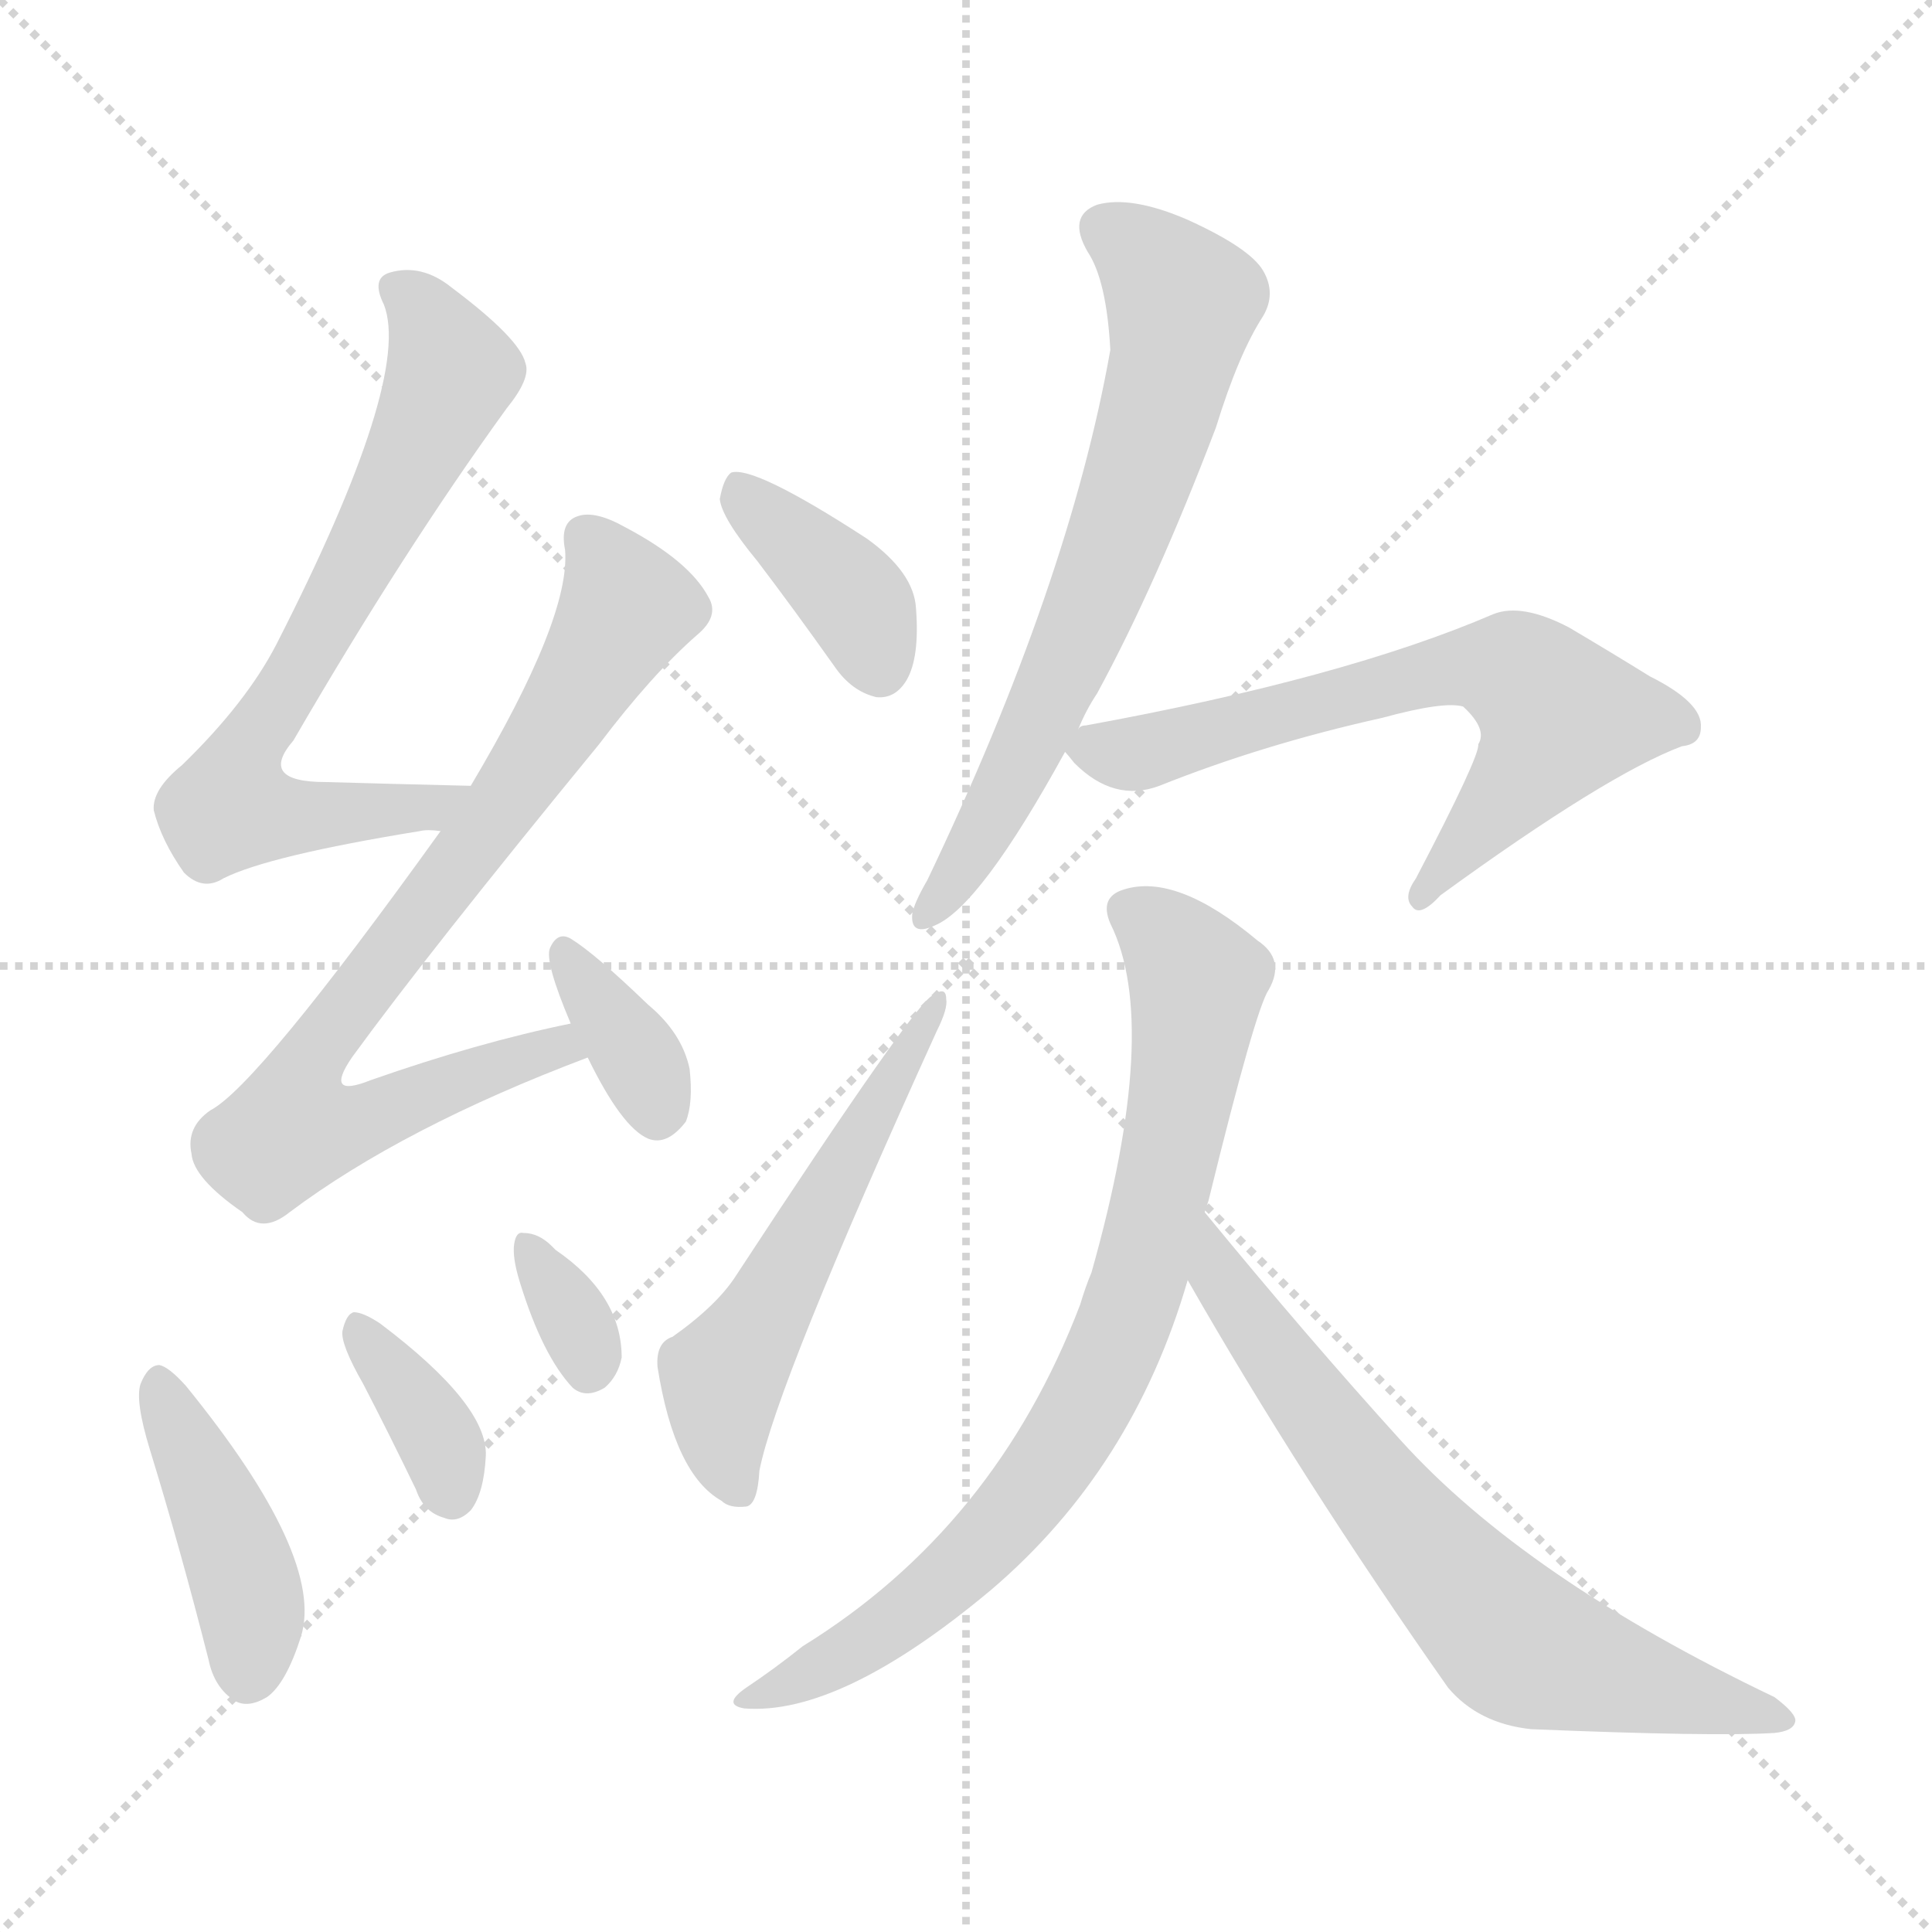 <svg version="1.1" viewBox="0 0 1024 1024" xmlns="http://www.w3.org/2000/svg">
  <g stroke="lightgray" stroke-dasharray="1,1" stroke-width="1" transform="scale(4, 4)">
    <line x1="0" y1="0" x2="256" y2="256"></line>
    <line x1="256" y1="0" x2="0" y2="256"></line>
    <line x1="128" y1="0" x2="128" y2="256"></line>
    <line x1="0" y1="128" x2="256" y2="128"></line>
  </g>
<g transform="scale(1, -1) translate(0, -900)">
   <style type="text/css">
    @keyframes keyframes0 {
      from {
       stroke: blue;
       stroke-dashoffset: 690;
       stroke-width: 128;
       }
       69% {
       animation-timing-function: step-end;
       stroke: blue;
       stroke-dashoffset: 0;
       stroke-width: 128;
       }
       to {
       stroke: black;
       stroke-width: 1024;
       }
       }
       #make-me-a-hanzi-animation-0 {
         animation: keyframes0 0.812s both;
         animation-delay: 0s;
         animation-timing-function: linear;
       }
    @keyframes keyframes1 {
      from {
       stroke: blue;
       stroke-dashoffset: 764;
       stroke-width: 128;
       }
       71% {
       animation-timing-function: step-end;
       stroke: blue;
       stroke-dashoffset: 0;
       stroke-width: 128;
       }
       to {
       stroke: black;
       stroke-width: 1024;
       }
       }
       #make-me-a-hanzi-animation-1 {
         animation: keyframes1 0.872s both;
         animation-delay: 0.812s;
         animation-timing-function: linear;
       }
    @keyframes keyframes2 {
      from {
       stroke: blue;
       stroke-dashoffset: 352;
       stroke-width: 128;
       }
       53% {
       animation-timing-function: step-end;
       stroke: blue;
       stroke-dashoffset: 0;
       stroke-width: 128;
       }
       to {
       stroke: black;
       stroke-width: 1024;
       }
       }
       #make-me-a-hanzi-animation-2 {
         animation: keyframes2 0.536s both;
         animation-delay: 1.683s;
         animation-timing-function: linear;
       }
    @keyframes keyframes3 {
      from {
       stroke: blue;
       stroke-dashoffset: 420;
       stroke-width: 128;
       }
       58% {
       animation-timing-function: step-end;
       stroke: blue;
       stroke-dashoffset: 0;
       stroke-width: 128;
       }
       to {
       stroke: black;
       stroke-width: 1024;
       }
       }
       #make-me-a-hanzi-animation-3 {
         animation: keyframes3 0.592s both;
         animation-delay: 2.22s;
         animation-timing-function: linear;
       }
    @keyframes keyframes4 {
      from {
       stroke: blue;
       stroke-dashoffset: 353;
       stroke-width: 128;
       }
       53% {
       animation-timing-function: step-end;
       stroke: blue;
       stroke-dashoffset: 0;
       stroke-width: 128;
       }
       to {
       stroke: black;
       stroke-width: 1024;
       }
       }
       #make-me-a-hanzi-animation-4 {
         animation: keyframes4 0.537s both;
         animation-delay: 2.812s;
         animation-timing-function: linear;
       }
    @keyframes keyframes5 {
      from {
       stroke: blue;
       stroke-dashoffset: 330;
       stroke-width: 128;
       }
       52% {
       animation-timing-function: step-end;
       stroke: blue;
       stroke-dashoffset: 0;
       stroke-width: 128;
       }
       to {
       stroke: black;
       stroke-width: 1024;
       }
       }
       #make-me-a-hanzi-animation-5 {
         animation: keyframes5 0.519s both;
         animation-delay: 3.349s;
         animation-timing-function: linear;
       }
    @keyframes keyframes6 {
      from {
       stroke: blue;
       stroke-dashoffset: 379;
       stroke-width: 128;
       }
       55% {
       animation-timing-function: step-end;
       stroke: blue;
       stroke-dashoffset: 0;
       stroke-width: 128;
       }
       to {
       stroke: black;
       stroke-width: 1024;
       }
       }
       #make-me-a-hanzi-animation-6 {
         animation: keyframes6 0.558s both;
         animation-delay: 3.867s;
         animation-timing-function: linear;
       }
    @keyframes keyframes7 {
      from {
       stroke: blue;
       stroke-dashoffset: 544;
       stroke-width: 128;
       }
       64% {
       animation-timing-function: step-end;
       stroke: blue;
       stroke-dashoffset: 0;
       stroke-width: 128;
       }
       to {
       stroke: black;
       stroke-width: 1024;
       }
       }
       #make-me-a-hanzi-animation-7 {
         animation: keyframes7 0.693s both;
         animation-delay: 4.426s;
         animation-timing-function: linear;
       }
    @keyframes keyframes8 {
      from {
       stroke: blue;
       stroke-dashoffset: 664;
       stroke-width: 128;
       }
       68% {
       animation-timing-function: step-end;
       stroke: blue;
       stroke-dashoffset: 0;
       stroke-width: 128;
       }
       to {
       stroke: black;
       stroke-width: 1024;
       }
       }
       #make-me-a-hanzi-animation-8 {
         animation: keyframes8 0.79s both;
         animation-delay: 5.118s;
         animation-timing-function: linear;
       }
    @keyframes keyframes9 {
      from {
       stroke: blue;
       stroke-dashoffset: 644;
       stroke-width: 128;
       }
       68% {
       animation-timing-function: step-end;
       stroke: blue;
       stroke-dashoffset: 0;
       stroke-width: 128;
       }
       to {
       stroke: black;
       stroke-width: 1024;
       }
       }
       #make-me-a-hanzi-animation-9 {
         animation: keyframes9 0.774s both;
         animation-delay: 5.909s;
         animation-timing-function: linear;
       }
    @keyframes keyframes10 {
      from {
       stroke: blue;
       stroke-dashoffset: 783;
       stroke-width: 128;
       }
       72% {
       animation-timing-function: step-end;
       stroke: blue;
       stroke-dashoffset: 0;
       stroke-width: 128;
       }
       to {
       stroke: black;
       stroke-width: 1024;
       }
       }
       #make-me-a-hanzi-animation-10 {
         animation: keyframes10 0.887s both;
         animation-delay: 6.683s;
         animation-timing-function: linear;
       }
    @keyframes keyframes11 {
      from {
       stroke: blue;
       stroke-dashoffset: 681;
       stroke-width: 128;
       }
       69% {
       animation-timing-function: step-end;
       stroke: blue;
       stroke-dashoffset: 0;
       stroke-width: 128;
       }
       to {
       stroke: black;
       stroke-width: 1024;
       }
       }
       #make-me-a-hanzi-animation-11 {
         animation: keyframes11 0.804s both;
         animation-delay: 7.57s;
         animation-timing-function: linear;
       }
</style>
<path d="M 249.5 483.5 Q 207.5 484.5 172.5 485.5 Q 136.5 485.5 155.5 507.5 Q 213.5 607.5 268.5 683.5 Q 281.5 699.5 278.5 707.5 Q 275.5 720.5 239.5 747.5 Q 223.5 760.5 206.5 755.5 Q 196.5 752.5 203.5 738.5 Q 218.5 699.5 146.5 558.5 Q 130.5 527.5 96.5 494.5 Q 80.5 481.5 81.5 470.5 Q 85.5 454.5 97.5 437.5 Q 107.5 427.5 118.5 434.5 Q 142.5 446.5 222.5 459.5 Q 226.5 460.5 233.5 459.5 C 263.5 460.5 279.5 482.5 249.5 483.5 Z" fill="lightgray"></path> 
<path d="M 302.5 357.5 Q 253.5 347.5 196.5 327.5 Q 171.5 317.5 186.5 339.5 Q 226.5 394.5 317.5 505.5 Q 345.5 542.5 369.5 563.5 Q 381.5 573.5 375.5 583.5 Q 365.5 602.5 331.5 620.5 Q 315.5 629.5 306.5 626.5 Q 296.5 623.5 299.5 608.5 Q 302.5 572.5 249.5 483.5 L 233.5 459.5 Q 136.5 324.5 111.5 311.5 Q 98.5 302.5 101.5 288.5 Q 102.5 275.5 128.5 257.5 Q 138.5 245.5 153.5 257.5 Q 213.5 302.5 311.5 339.5 C 339.5 350.5 331.5 363.5 302.5 357.5 Z" fill="lightgray"></path> 
<path d="M 311.5 339.5 Q 329.5 302.5 343.5 296.5 Q 353.5 292.5 363.5 305.5 Q 367.5 315.5 365.5 333.5 Q 361.5 352.5 343.5 367.5 Q 315.5 394.5 302.5 402.5 Q 295.5 406.5 291.5 397.5 Q 288.5 390.5 302.5 357.5 L 311.5 339.5 Z" fill="lightgray"></path> 
<path d="M 79.5 131.5 Q 95.5 79.5 110.5 20.5 Q 113.5 5.5 124.5 -1.5 Q 131.5 -5.5 141.5 0.5 Q 151.5 7.5 159.5 32.5 Q 172.5 74.5 98.5 165.5 Q 89.5 175.5 84.5 176.5 Q 78.5 176.5 74.5 166.5 Q 71.5 157.5 79.5 131.5 Z" fill="lightgray"></path> 
<path d="M 192.5 166.5 Q 205.5 141.5 220.5 110.5 Q 224.5 98.5 235.5 95.5 Q 242.5 92.5 249.5 99.5 Q 256.5 108.5 257.5 128.5 Q 258.5 155.5 201.5 198.5 Q 192.5 204.5 187.5 204.5 Q 183.5 203.5 181.5 194.5 Q 180.5 187.5 192.5 166.5 Z" fill="lightgray"></path> 
<path d="M 275.5 220.5 Q 287.5 181.5 303.5 164.5 Q 310.5 158.5 320.5 164.5 Q 327.5 170.5 329.5 180.5 Q 329.5 213.5 294.5 237.5 L 292.5 239.5 Q 285.5 246.5 277.5 246.5 Q 273.5 247.5 272.5 240.5 Q 271.5 233.5 275.5 220.5 Z" fill="lightgray"></path> 
<path d="M 401.5 602.5 Q 420.5 577.5 442.5 546.5 Q 451.5 533.5 464.5 530.5 Q 474.5 529.5 480.5 539.5 Q 487.5 551.5 485.5 577.5 Q 484.5 596.5 459.5 614.5 Q 399.5 653.5 387.5 649.5 Q 383.5 646.5 381.5 635.5 Q 382.5 625.5 401.5 602.5 Z" fill="lightgray"></path> 
<path d="M 356.5 191.5 Q 347.5 188.5 348.5 175.5 Q 357.5 118.5 382.5 104.5 Q 386.5 100.5 395.5 101.5 Q 401.5 102.5 402.5 120.5 Q 411.5 166.5 496.5 353.5 Q 502.5 365.5 501.5 370.5 Q 501.5 377.5 494.5 372.5 Q 485.5 369.5 390.5 224.5 Q 380.5 208.5 356.5 191.5 Z" fill="lightgray"></path> 
<path d="M 571.5 513.5 Q 575.5 523.5 581.5 532.5 Q 612.5 589.5 644.5 673.5 Q 656.5 712.5 669.5 732.5 Q 676.5 744.5 669.5 756.5 Q 662.5 768.5 629.5 783.5 Q 599.5 796.5 581.5 791.5 Q 565.5 785.5 576.5 766.5 Q 586.5 751.5 588.5 714.5 Q 566.5 590.5 491.5 433.5 Q 484.5 421.5 483.5 415.5 Q 482.5 403.5 495.5 409.5 Q 519.5 419.5 564.5 501.5 L 571.5 513.5 Z" fill="lightgray"></path> 
<path d="M 564.5 501.5 Q 565.5 500.5 569.5 495.5 Q 590.5 474.5 614.5 483.5 Q 669.5 505.5 732.5 519.5 Q 765.5 528.5 775.5 525.5 Q 788.5 513.5 783.5 505.5 Q 784.5 499.5 750.5 434.5 Q 743.5 424.5 748.5 419.5 Q 752.5 413.5 763.5 425.5 Q 851.5 489.5 891.5 504.5 Q 901.5 505.5 901.5 514.5 Q 902.5 527.5 874.5 541.5 Q 853.5 554.5 831.5 567.5 Q 806.5 580.5 791.5 574.5 Q 712.5 540.5 575.5 515.5 Q 572.5 515.5 571.5 513.5 C 557.5 509.5 557.5 509.5 564.5 501.5 Z" fill="lightgray"></path> 
<path d="M 638.5 257.5 L 640.5 263.5 Q 665.5 365.5 672.5 375.5 Q 681.5 391.5 666.5 401.5 Q 623.5 437.5 595.5 428.5 Q 582.5 424.5 588.5 410.5 Q 615.5 356.5 578.5 225.5 Q 575.5 218.5 572.5 208.5 Q 527.5 90.5 425.5 27.5 Q 410.5 15.5 395.5 5.5 Q 382.5 -3.5 394.5 -5.5 Q 445.5 -9.5 525.5 57.5 Q 600.5 121.5 629.5 221.5 L 638.5 257.5 Z" fill="lightgray"></path> 
<path d="M 629.5 221.5 Q 689.5 116.5 767.5 5.5 Q 783.5 -13.5 811.5 -16.5 Q 908.5 -20.5 940.5 -18.5 Q 950.5 -17.5 951.5 -12.5 Q 952.5 -8.5 940.5 0.5 Q 808.5 63.5 742.5 136.5 Q 693.5 190.5 638.5 257.5 C 619.5 280.5 614.5 247.5 629.5 221.5 Z" fill="lightgray"></path> 
      <clipPath id="make-me-a-hanzi-clip-0">
      <path d="M 249.5 483.5 Q 207.5 484.5 172.5 485.5 Q 136.5 485.5 155.5 507.5 Q 213.5 607.5 268.5 683.5 Q 281.5 699.5 278.5 707.5 Q 275.5 720.5 239.5 747.5 Q 223.5 760.5 206.5 755.5 Q 196.5 752.5 203.5 738.5 Q 218.5 699.5 146.5 558.5 Q 130.5 527.5 96.5 494.5 Q 80.5 481.5 81.5 470.5 Q 85.5 454.5 97.5 437.5 Q 107.5 427.5 118.5 434.5 Q 142.5 446.5 222.5 459.5 Q 226.5 460.5 233.5 459.5 C 263.5 460.5 279.5 482.5 249.5 483.5 Z" fill="lightgray"></path>
      </clipPath>
      <path clip-path="url(#make-me-a-hanzi-clip-0)" d="M 210.5 746.5 L 232.5 722.5 L 237.5 697.5 L 185.5 592.5 L 128.5 496.5 L 122.5 472.5 L 188.5 467.5 L 228.5 471.5 L 241.5 480.5 " fill="none" id="make-me-a-hanzi-animation-0" stroke-dasharray="562 1124" stroke-linecap="round"></path>

      <clipPath id="make-me-a-hanzi-clip-1">
      <path d="M 302.5 357.5 Q 253.5 347.5 196.5 327.5 Q 171.5 317.5 186.5 339.5 Q 226.5 394.5 317.5 505.5 Q 345.5 542.5 369.5 563.5 Q 381.5 573.5 375.5 583.5 Q 365.5 602.5 331.5 620.5 Q 315.5 629.5 306.5 626.5 Q 296.5 623.5 299.5 608.5 Q 302.5 572.5 249.5 483.5 L 233.5 459.5 Q 136.5 324.5 111.5 311.5 Q 98.5 302.5 101.5 288.5 Q 102.5 275.5 128.5 257.5 Q 138.5 245.5 153.5 257.5 Q 213.5 302.5 311.5 339.5 C 339.5 350.5 331.5 363.5 302.5 357.5 Z" fill="lightgray"></path>
      </clipPath>
      <path clip-path="url(#make-me-a-hanzi-clip-1)" d="M 311.5 614.5 L 330.5 573.5 L 250.5 450.5 L 172.5 351.5 L 165.5 336.5 L 164.5 309.5 L 194.5 306.5 L 269.5 337.5 L 295.5 345.5 L 301.5 340.5 " fill="none" id="make-me-a-hanzi-animation-1" stroke-dasharray="636 1272" stroke-linecap="round"></path>

      <clipPath id="make-me-a-hanzi-clip-2">
      <path d="M 311.5 339.5 Q 329.5 302.5 343.5 296.5 Q 353.5 292.5 363.5 305.5 Q 367.5 315.5 365.5 333.5 Q 361.5 352.5 343.5 367.5 Q 315.5 394.5 302.5 402.5 Q 295.5 406.5 291.5 397.5 Q 288.5 390.5 302.5 357.5 L 311.5 339.5 Z" fill="lightgray"></path>
      </clipPath>
      <path clip-path="url(#make-me-a-hanzi-clip-2)" d="M 299.5 393.5 L 338.5 338.5 L 348.5 311.5 " fill="none" id="make-me-a-hanzi-animation-2" stroke-dasharray="224 448" stroke-linecap="round"></path>

      <clipPath id="make-me-a-hanzi-clip-3">
      <path d="M 79.5 131.5 Q 95.5 79.5 110.5 20.5 Q 113.5 5.5 124.5 -1.5 Q 131.5 -5.5 141.5 0.5 Q 151.5 7.5 159.5 32.5 Q 172.5 74.5 98.5 165.5 Q 89.5 175.5 84.5 176.5 Q 78.5 176.5 74.5 166.5 Q 71.5 157.5 79.5 131.5 Z" fill="lightgray"></path>
      </clipPath>
      <path clip-path="url(#make-me-a-hanzi-clip-3)" d="M 83.5 167.5 L 127.5 69.5 L 133.5 42.5 L 131.5 13.5 " fill="none" id="make-me-a-hanzi-animation-3" stroke-dasharray="292 584" stroke-linecap="round"></path>

      <clipPath id="make-me-a-hanzi-clip-4">
      <path d="M 192.5 166.5 Q 205.5 141.5 220.5 110.5 Q 224.5 98.5 235.5 95.5 Q 242.5 92.5 249.5 99.5 Q 256.5 108.5 257.5 128.5 Q 258.5 155.5 201.5 198.5 Q 192.5 204.5 187.5 204.5 Q 183.5 203.5 181.5 194.5 Q 180.5 187.5 192.5 166.5 Z" fill="lightgray"></path>
      </clipPath>
      <path clip-path="url(#make-me-a-hanzi-clip-4)" d="M 191.5 195.5 L 223.5 152.5 L 238.5 111.5 " fill="none" id="make-me-a-hanzi-animation-4" stroke-dasharray="225 450" stroke-linecap="round"></path>

      <clipPath id="make-me-a-hanzi-clip-5">
      <path d="M 275.5 220.5 Q 287.5 181.5 303.5 164.5 Q 310.5 158.5 320.5 164.5 Q 327.5 170.5 329.5 180.5 Q 329.5 213.5 294.5 237.5 L 292.5 239.5 Q 285.5 246.5 277.5 246.5 Q 273.5 247.5 272.5 240.5 Q 271.5 233.5 275.5 220.5 Z" fill="lightgray"></path>
      </clipPath>
      <path clip-path="url(#make-me-a-hanzi-clip-5)" d="M 279.5 239.5 L 299.5 210.5 L 312.5 174.5 " fill="none" id="make-me-a-hanzi-animation-5" stroke-dasharray="202 404" stroke-linecap="round"></path>

      <clipPath id="make-me-a-hanzi-clip-6">
      <path d="M 401.5 602.5 Q 420.5 577.5 442.5 546.5 Q 451.5 533.5 464.5 530.5 Q 474.5 529.5 480.5 539.5 Q 487.5 551.5 485.5 577.5 Q 484.5 596.5 459.5 614.5 Q 399.5 653.5 387.5 649.5 Q 383.5 646.5 381.5 635.5 Q 382.5 625.5 401.5 602.5 Z" fill="lightgray"></path>
      </clipPath>
      <path clip-path="url(#make-me-a-hanzi-clip-6)" d="M 390.5 639.5 L 448.5 587.5 L 466.5 546.5 " fill="none" id="make-me-a-hanzi-animation-6" stroke-dasharray="251 502" stroke-linecap="round"></path>

      <clipPath id="make-me-a-hanzi-clip-7">
      <path d="M 356.5 191.5 Q 347.5 188.5 348.5 175.5 Q 357.5 118.5 382.5 104.5 Q 386.5 100.5 395.5 101.5 Q 401.5 102.5 402.5 120.5 Q 411.5 166.5 496.5 353.5 Q 502.5 365.5 501.5 370.5 Q 501.5 377.5 494.5 372.5 Q 485.5 369.5 390.5 224.5 Q 380.5 208.5 356.5 191.5 Z" fill="lightgray"></path>
      </clipPath>
      <path clip-path="url(#make-me-a-hanzi-clip-7)" d="M 390.5 110.5 L 382.5 168.5 L 496.5 367.5 " fill="none" id="make-me-a-hanzi-animation-7" stroke-dasharray="416 832" stroke-linecap="round"></path>

      <clipPath id="make-me-a-hanzi-clip-8">
      <path d="M 571.5 513.5 Q 575.5 523.5 581.5 532.5 Q 612.5 589.5 644.5 673.5 Q 656.5 712.5 669.5 732.5 Q 676.5 744.5 669.5 756.5 Q 662.5 768.5 629.5 783.5 Q 599.5 796.5 581.5 791.5 Q 565.5 785.5 576.5 766.5 Q 586.5 751.5 588.5 714.5 Q 566.5 590.5 491.5 433.5 Q 484.5 421.5 483.5 415.5 Q 482.5 403.5 495.5 409.5 Q 519.5 419.5 564.5 501.5 L 571.5 513.5 Z" fill="lightgray"></path>
      </clipPath>
      <path clip-path="url(#make-me-a-hanzi-clip-8)" d="M 586.5 777.5 L 622.5 745.5 L 626.5 736.5 L 621.5 706.5 L 565.5 548.5 L 525.5 466.5 L 491.5 416.5 " fill="none" id="make-me-a-hanzi-animation-8" stroke-dasharray="536 1072" stroke-linecap="round"></path>

      <clipPath id="make-me-a-hanzi-clip-9">
      <path d="M 564.5 501.5 Q 565.5 500.5 569.5 495.5 Q 590.5 474.5 614.5 483.5 Q 669.5 505.5 732.5 519.5 Q 765.5 528.5 775.5 525.5 Q 788.5 513.5 783.5 505.5 Q 784.5 499.5 750.5 434.5 Q 743.5 424.5 748.5 419.5 Q 752.5 413.5 763.5 425.5 Q 851.5 489.5 891.5 504.5 Q 901.5 505.5 901.5 514.5 Q 902.5 527.5 874.5 541.5 Q 853.5 554.5 831.5 567.5 Q 806.5 580.5 791.5 574.5 Q 712.5 540.5 575.5 515.5 Q 572.5 515.5 571.5 513.5 C 557.5 509.5 557.5 509.5 564.5 501.5 Z" fill="lightgray"></path>
      </clipPath>
      <path clip-path="url(#make-me-a-hanzi-clip-9)" d="M 573.5 504.5 L 603.5 500.5 L 767.5 545.5 L 803.5 543.5 L 826.5 520.5 L 824.5 515.5 L 753.5 426.5 " fill="none" id="make-me-a-hanzi-animation-9" stroke-dasharray="516 1032" stroke-linecap="round"></path>

      <clipPath id="make-me-a-hanzi-clip-10">
      <path d="M 638.5 257.5 L 640.5 263.5 Q 665.5 365.5 672.5 375.5 Q 681.5 391.5 666.5 401.5 Q 623.5 437.5 595.5 428.5 Q 582.5 424.5 588.5 410.5 Q 615.5 356.5 578.5 225.5 Q 575.5 218.5 572.5 208.5 Q 527.5 90.5 425.5 27.5 Q 410.5 15.5 395.5 5.5 Q 382.5 -3.5 394.5 -5.5 Q 445.5 -9.5 525.5 57.5 Q 600.5 121.5 629.5 221.5 L 638.5 257.5 Z" fill="lightgray"></path>
      </clipPath>
      <path clip-path="url(#make-me-a-hanzi-clip-10)" d="M 597.5 417.5 L 611.5 410.5 L 634.5 380.5 L 619.5 281.5 L 582.5 167.5 L 545.5 108.5 L 505.5 65.5 L 452.5 25.5 L 399.5 -0.5 " fill="none" id="make-me-a-hanzi-animation-10" stroke-dasharray="655 1310" stroke-linecap="round"></path>

      <clipPath id="make-me-a-hanzi-clip-11">
      <path d="M 629.5 221.5 Q 689.5 116.5 767.5 5.5 Q 783.5 -13.5 811.5 -16.5 Q 908.5 -20.5 940.5 -18.5 Q 950.5 -17.5 951.5 -12.5 Q 952.5 -8.5 940.5 0.5 Q 808.5 63.5 742.5 136.5 Q 693.5 190.5 638.5 257.5 C 619.5 280.5 614.5 247.5 629.5 221.5 Z" fill="lightgray"></path>
      </clipPath>
      <path clip-path="url(#make-me-a-hanzi-clip-11)" d="M 642.5 250.5 L 646.5 222.5 L 714.5 128.5 L 796.5 35.5 L 823.5 20.5 L 944.5 -12.5 " fill="none" id="make-me-a-hanzi-animation-11" stroke-dasharray="553 1106" stroke-linecap="round"></path>

</g>
</svg>
